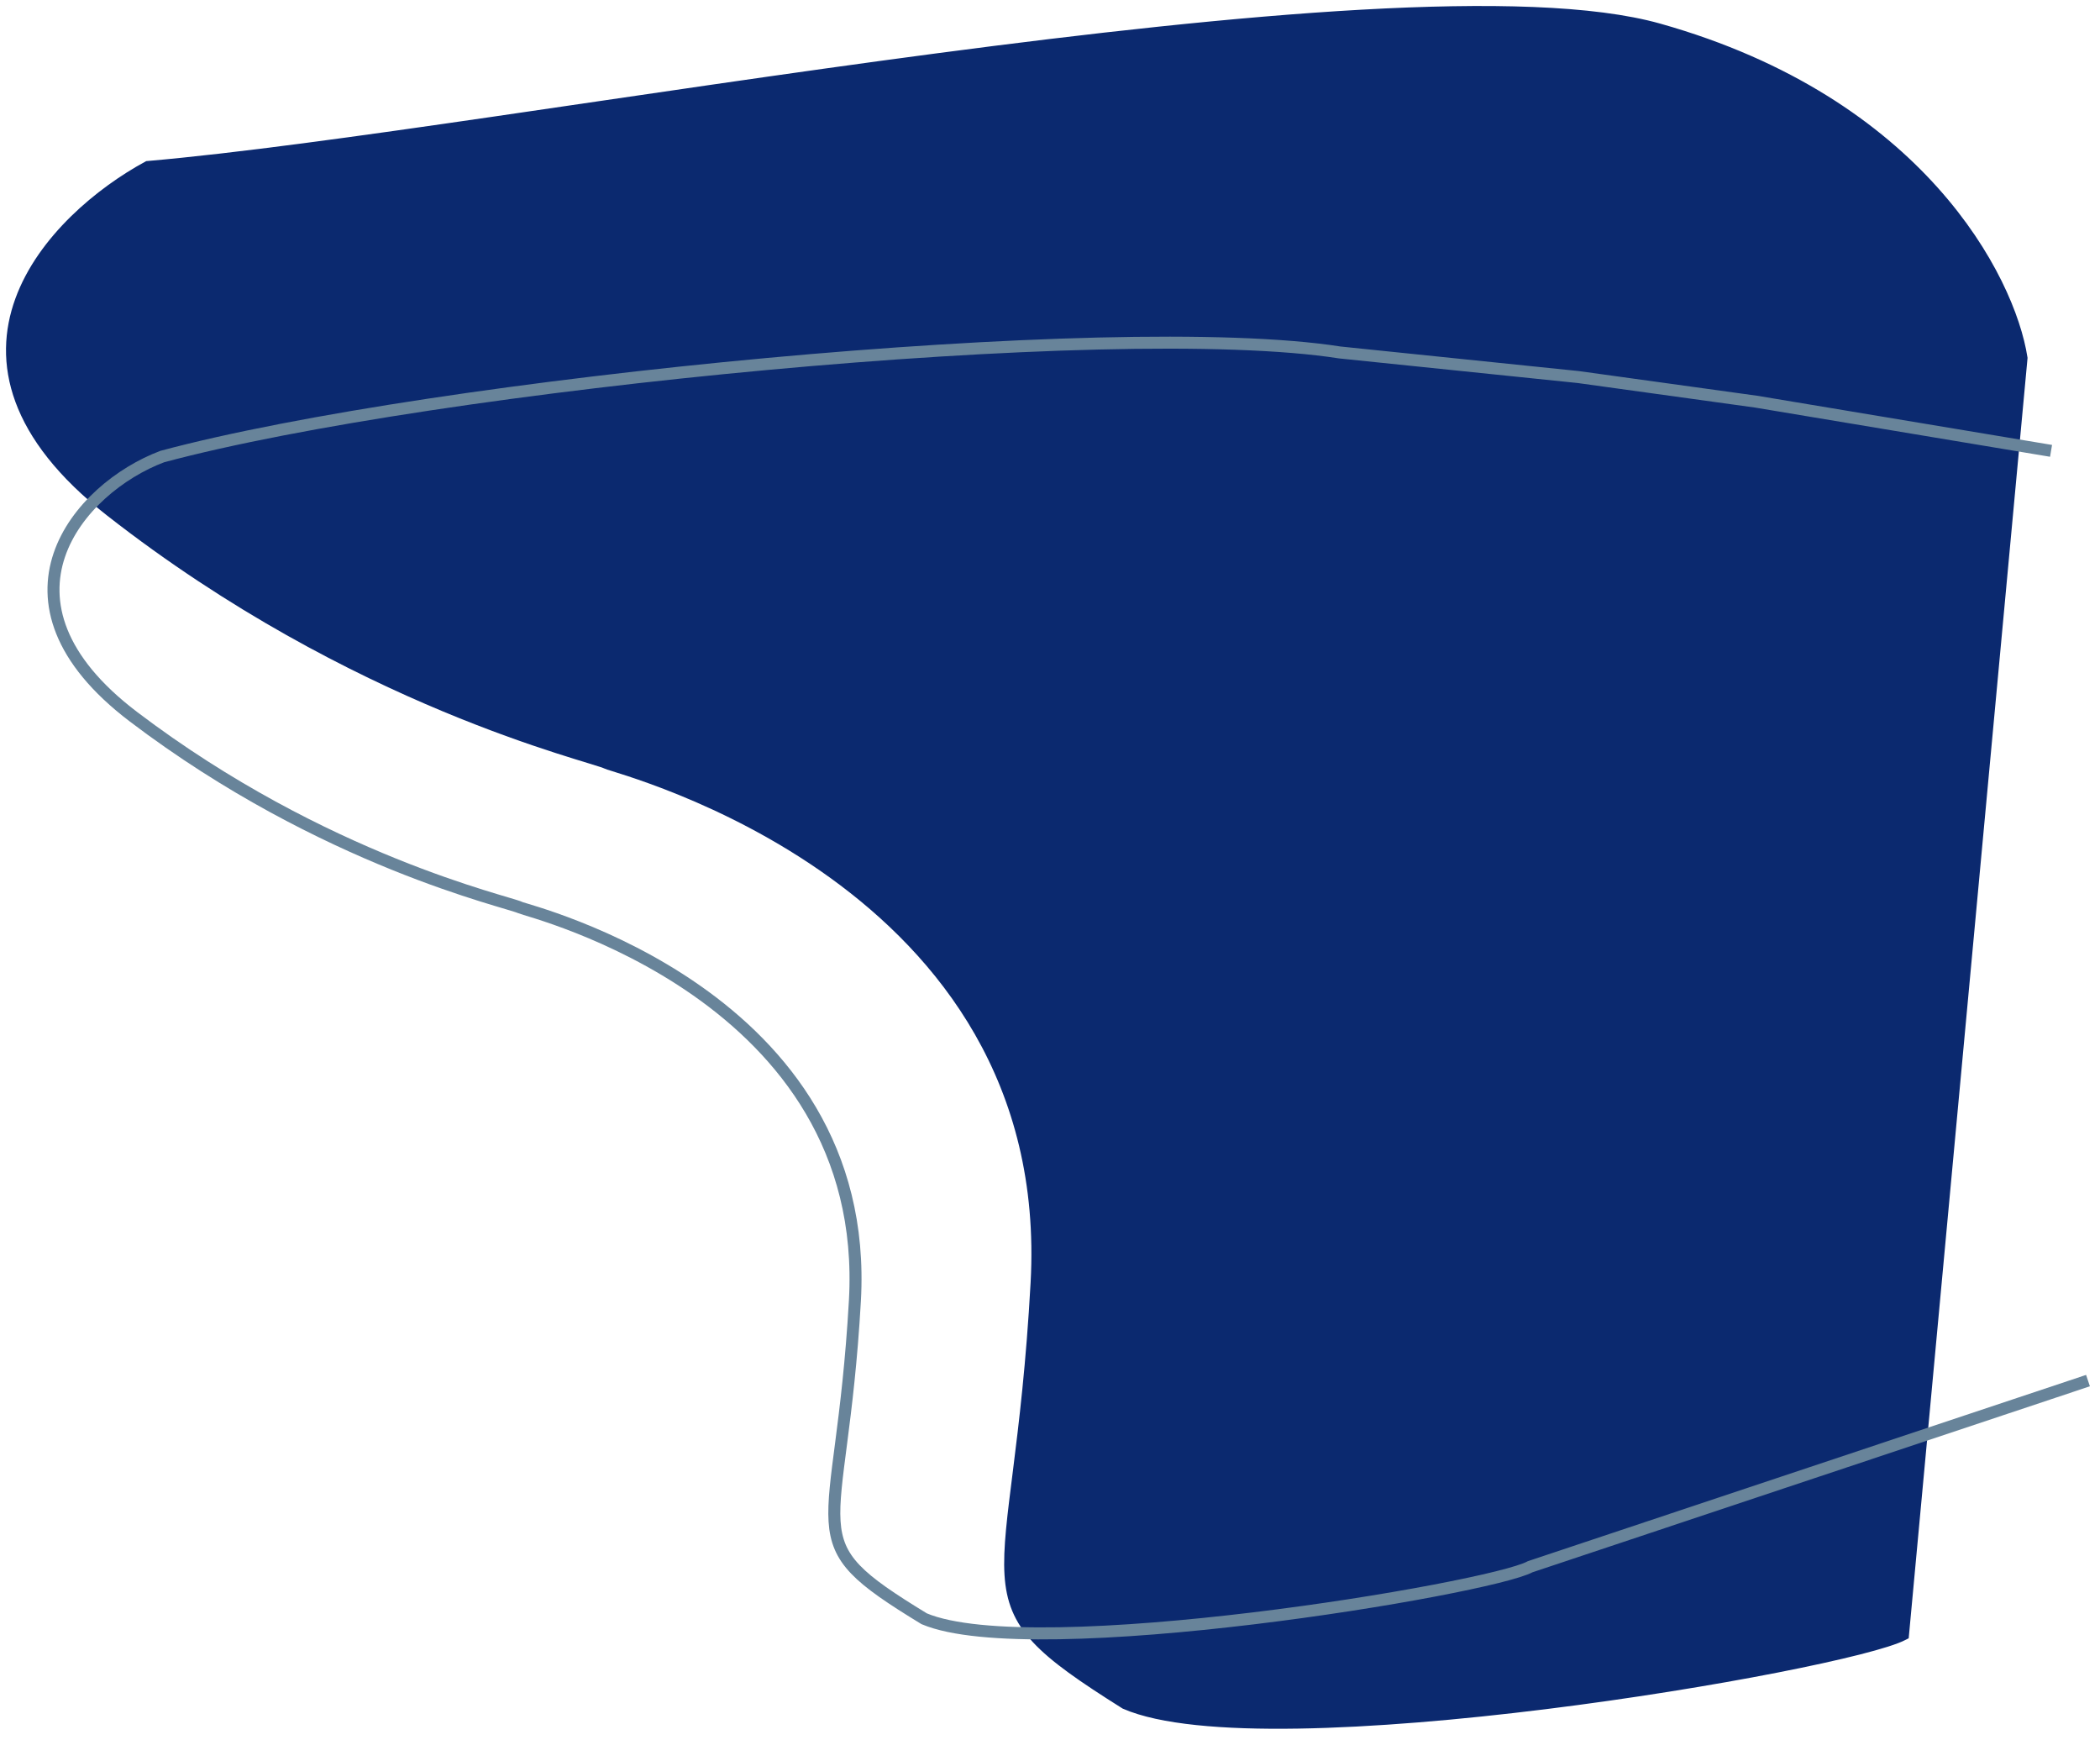 <svg width="175" height="145" viewBox="0 0 175 145" fill="none" xmlns="http://www.w3.org/2000/svg">
<path d="M9.245 42.569C-7.046 29.833 4.514 18.158 12.331 13.913C41.746 11.366 116.498 -3.663 138.221 2.45C159.943 8.563 167.431 23.252 168.459 29.832L158.585 136.178C153.648 138.725 105.514 147.003 93.788 141.909C79.595 132.994 84.902 133.885 86.383 106.885C88.234 73.135 51.371 63.986 50.591 63.583C49.356 62.946 29.61 58.489 9.245 42.569Z" fill="#0B296F" stroke="#0B296F"/>
<path d="M173.999 115.026L127.517 130.533C124.131 132.38 86.152 138.722 77.014 134.868C65.951 128.124 70.088 128.798 71.242 108.372C72.685 82.84 43.953 75.918 43.345 75.613C42.383 75.131 26.992 71.759 11.12 59.715C-1.578 50.081 6.54 40.661 13.525 38.037C36.091 31.984 92.732 26.41 111.645 29.365L131.519 31.414L146.338 33.464L170.921 37.563" stroke="#68849A"/>
</svg>
